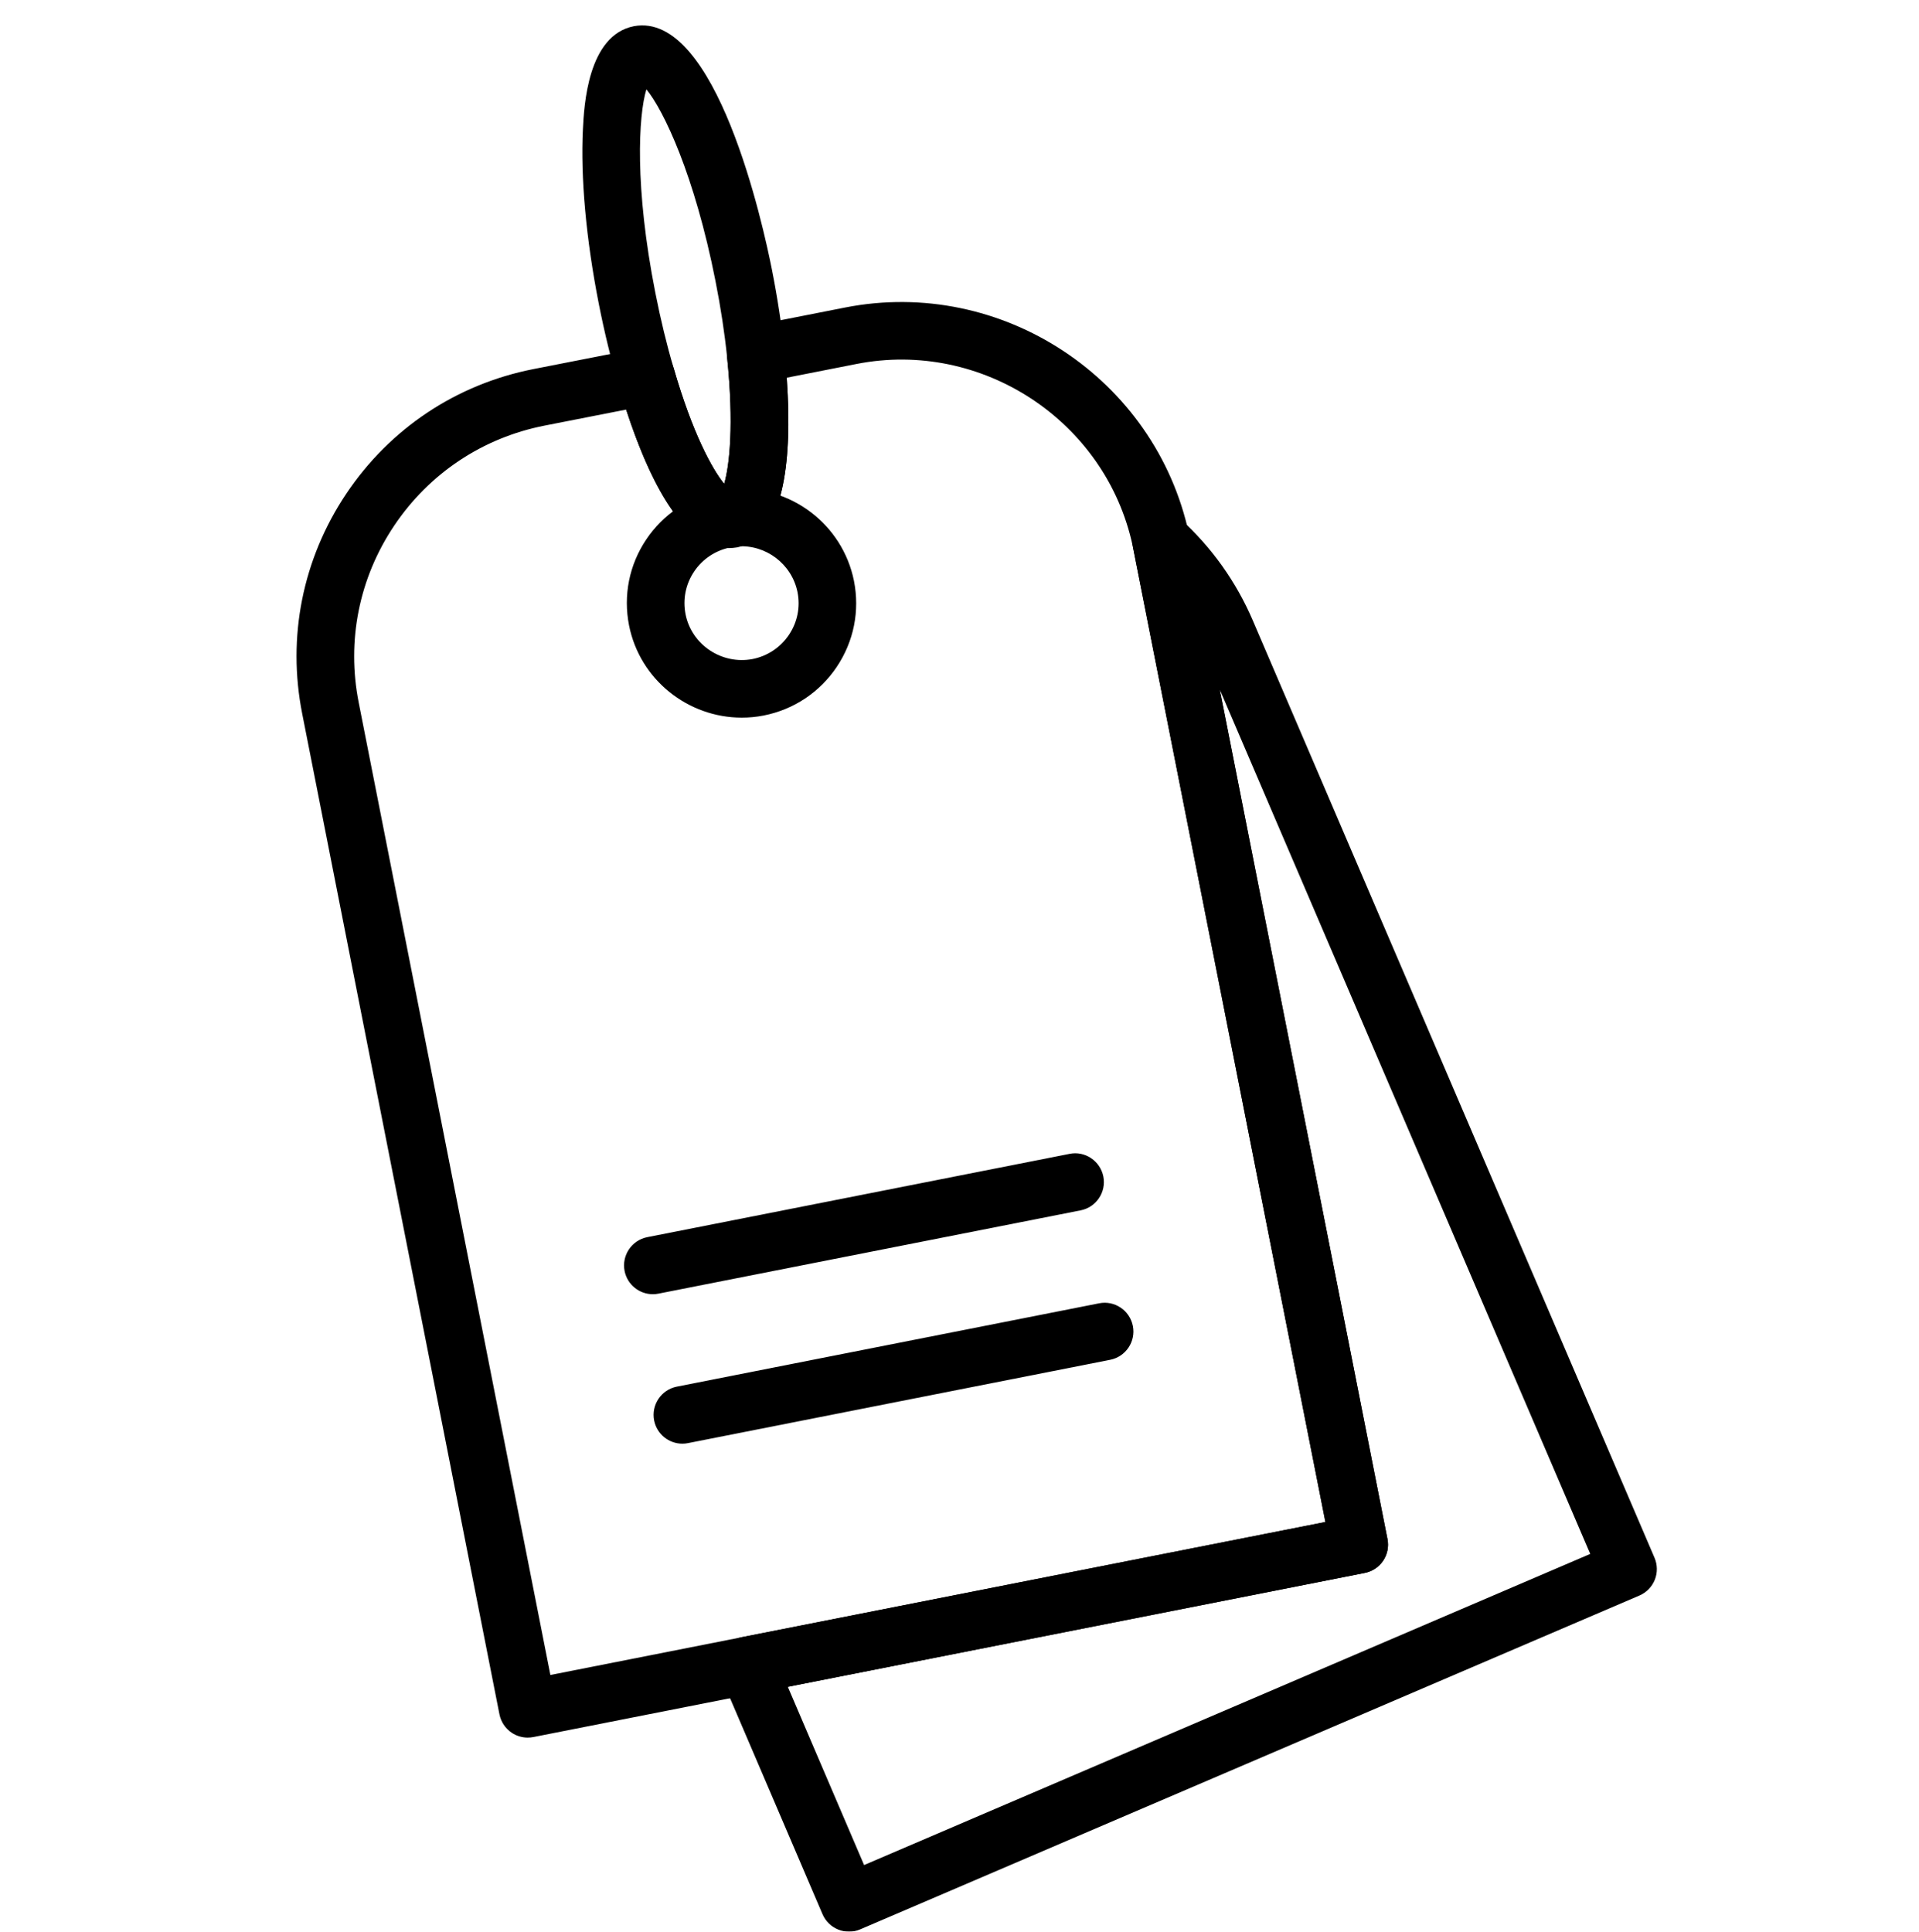 <svg width="151" height="152" viewBox="0 0 151 152" fill="none" xmlns="http://www.w3.org/2000/svg">
<g filter="url(#filter0_d_4453_76725)">
<path d="M64.802 149.999C64.516 149.999 64.232 149.945 63.96 149.836C63.402 149.613 62.957 149.176 62.721 148.625L54.722 129.939C54.453 129.311 54.481 128.594 54.8 127.99C55.12 127.385 55.696 126.957 56.366 126.825L102.29 117.761L87.13 40.943C86.942 39.984 87.389 39.012 88.242 38.531C89.092 38.05 90.158 38.17 90.879 38.83C93.348 41.077 95.264 43.765 96.576 46.817L128.188 120.576C128.425 121.129 128.434 121.752 128.211 122.311C127.987 122.868 127.551 123.315 126.999 123.551L65.693 149.816C65.411 149.94 65.106 150 64.802 150L64.802 149.999ZM59.988 130.729L65.993 144.759L123.13 120.277L93.988 52.279L107.177 119.108C107.418 120.335 106.619 121.526 105.392 121.769L59.988 130.729Z" fill="black"/>
<path d="M39.525 134.73C39.078 134.73 38.64 134.598 38.264 134.347C37.764 134.012 37.419 133.492 37.301 132.903L21.782 54.173C20.581 48.132 21.811 41.98 25.244 36.854C28.682 31.719 33.91 28.236 39.968 27.044L48.4 25.39C49.539 25.167 50.686 25.855 51.012 26.984C52.492 32.111 54.055 34.941 54.982 36.071C55.4 34.639 55.761 31.414 55.212 26.125C55.093 24.96 55.88 23.895 57.028 23.669L64.505 22.197C76.812 19.779 88.938 27.778 91.559 40.03L107.177 119.113C107.292 119.703 107.17 120.315 106.836 120.813C106.5 121.313 105.982 121.658 105.392 121.775L39.963 134.688C39.82 134.715 39.671 134.729 39.525 134.729L39.525 134.73ZM47.269 30.23L40.844 31.492C35.977 32.449 31.773 35.25 29.009 39.376C26.25 43.497 25.263 48.439 26.228 53.295L41.308 129.803L102.294 117.768L87.123 40.944C85.019 31.129 75.251 24.692 65.383 26.643L59.903 27.722C60.294 33.203 59.949 39.225 56.873 40.764C56.618 40.892 56.342 40.97 56.059 40.995C55.875 41.012 55.691 41.027 55.505 41.06C55.282 41.1 55.052 41.106 54.824 41.076C51.443 40.642 48.923 35.315 47.27 30.229L47.269 30.23Z" fill="black"/>
<path d="M51.693 111.602C50.634 111.602 49.687 110.854 49.472 109.775C49.231 108.547 50.03 107.356 51.257 107.113L84.479 100.557C85.705 100.308 86.897 101.113 87.141 102.34C87.382 103.568 86.583 104.759 85.356 105.001L52.134 111.558C51.986 111.589 51.84 111.602 51.693 111.602V111.602Z" fill="black"/>
<path d="M49.377 99.59C49.504 99.59 49.631 99.577 49.76 99.551L49.761 99.551L82.986 92.995L49.377 99.59ZM49.377 99.59H49.369C48.426 99.59 47.584 98.924 47.393 97.964C47.179 96.872 47.889 95.813 48.981 95.597C48.981 95.597 48.981 95.597 48.981 95.597L82.206 89.041L82.206 89.041L82.208 89.041C83.286 88.818 84.356 89.534 84.574 90.628C84.788 91.72 84.078 92.779 82.986 92.995L49.377 99.59Z" fill="black" stroke="white" stroke-width="0.5"/>
<path d="M49.369 99.84C48.309 99.84 47.362 99.092 47.147 98.012C46.907 96.785 47.705 95.594 48.932 95.351L82.157 88.796C83.374 88.544 84.575 89.352 84.819 90.58C85.06 91.807 84.261 92.998 83.034 93.241L49.809 99.796C49.661 99.826 49.515 99.84 49.369 99.84V99.84Z" fill="black"/>
<path d="M56.367 54.47C52.146 54.47 48.354 51.496 47.5 47.225C47.031 44.851 47.51 42.445 48.854 40.447C50.168 38.493 52.155 37.151 54.46 36.658C54.544 36.632 54.631 36.612 54.719 36.596C55.033 36.541 55.346 36.509 55.662 36.481C60.195 36.153 64.298 39.247 65.195 43.705C65.663 46.068 65.186 48.467 63.847 50.468C62.504 52.474 60.46 53.836 58.088 54.304C58.086 54.305 58.081 54.305 58.079 54.306C57.504 54.418 56.932 54.47 56.367 54.47L56.367 54.47ZM57.651 52.083H57.673H57.651ZM55.483 41.073V41.074C54.302 41.307 53.284 41.983 52.616 42.976C51.95 43.967 51.711 45.163 51.945 46.342C52.423 48.742 54.797 50.32 57.218 49.859C58.396 49.624 59.414 48.946 60.083 47.949C60.747 46.955 60.985 45.764 60.753 44.595C60.306 42.379 58.256 40.837 56.029 40.997C55.907 41.008 55.766 41.021 55.622 41.04C55.575 41.053 55.529 41.064 55.483 41.073L55.483 41.073Z" fill="black"/>
<path d="M55.113 41.094C55.017 41.094 54.921 41.089 54.825 41.077C50.997 40.588 48.272 33.827 46.661 28.244C46.088 26.316 45.566 24.18 45.119 21.915C44.12 16.848 43.676 11.964 43.867 8.164C43.959 6.337 44.241 0.778 47.878 0.062C54.379 -1.154 58.065 15.802 58.742 19.224C59.18 21.438 59.511 23.603 59.724 25.66C60.337 31.593 60.341 39.03 56.874 40.766C56.62 40.893 56.343 40.971 56.06 40.997C55.876 41.013 55.692 41.028 55.506 41.061C55.376 41.083 55.245 41.094 55.113 41.094L55.113 41.094ZM55.861 38.739H55.883H55.861ZM48.863 5.028C48.234 7.091 47.925 12.725 49.567 21.037C49.985 23.162 50.472 25.158 51.009 26.969C52.493 32.111 54.058 34.941 54.985 36.073C55.403 34.641 55.764 31.415 55.215 26.126C55.018 24.209 54.709 22.182 54.297 20.103C52.652 11.776 50.228 6.689 48.863 5.028L48.863 5.028Z" fill="black"/>
<path d="M55.35 41.13C55.007 41.13 54.695 41.079 54.403 40.981C53.416 40.656 52.779 39.703 52.854 38.668C52.927 37.632 53.697 36.781 54.72 36.599C55.034 36.544 55.346 36.512 55.662 36.484C56.755 36.395 57.804 37.12 58.065 38.213C58.326 39.305 57.749 40.425 56.707 40.843L55.862 38.741L56.665 40.86C56.444 40.951 56.24 41.023 56.001 41.073C55.772 41.11 55.556 41.13 55.35 41.13V41.13ZM55.356 37.681L55.436 37.852L55.822 36.681C55.67 36.629 55.431 36.576 55.183 36.617L55.356 37.681Z" fill="black"/>
</g>
<defs>
<filter id="filter0_d_4453_76725" x="21.333" y="0" width="109.039" height="152" filterUnits="userSpaceOnUse" color-interpolation-filters="sRGB">
<feFlood flood-opacity="0" result="BackgroundImageFix"/>
<feColorMatrix in="SourceAlpha" type="matrix" values="0 0 0 0 0 0 0 0 0 0 0 0 0 0 0 0 0 0 127 0" result="hardAlpha"/>
<feOffset dx="2" dy="2"/>
<feComposite in2="hardAlpha" operator="out"/>
<feColorMatrix type="matrix" values="0 0 0 0 0 0 0 0 0 0.639 0 0 0 0 1 0 0 0 0.5 0"/>
<feBlend mode="normal" in2="BackgroundImageFix" result="effect1_dropShadow_4453_76725"/>
<feBlend mode="normal" in="SourceGraphic" in2="effect1_dropShadow_4453_76725" result="shape"/>
</filter>
</defs>
</svg>

